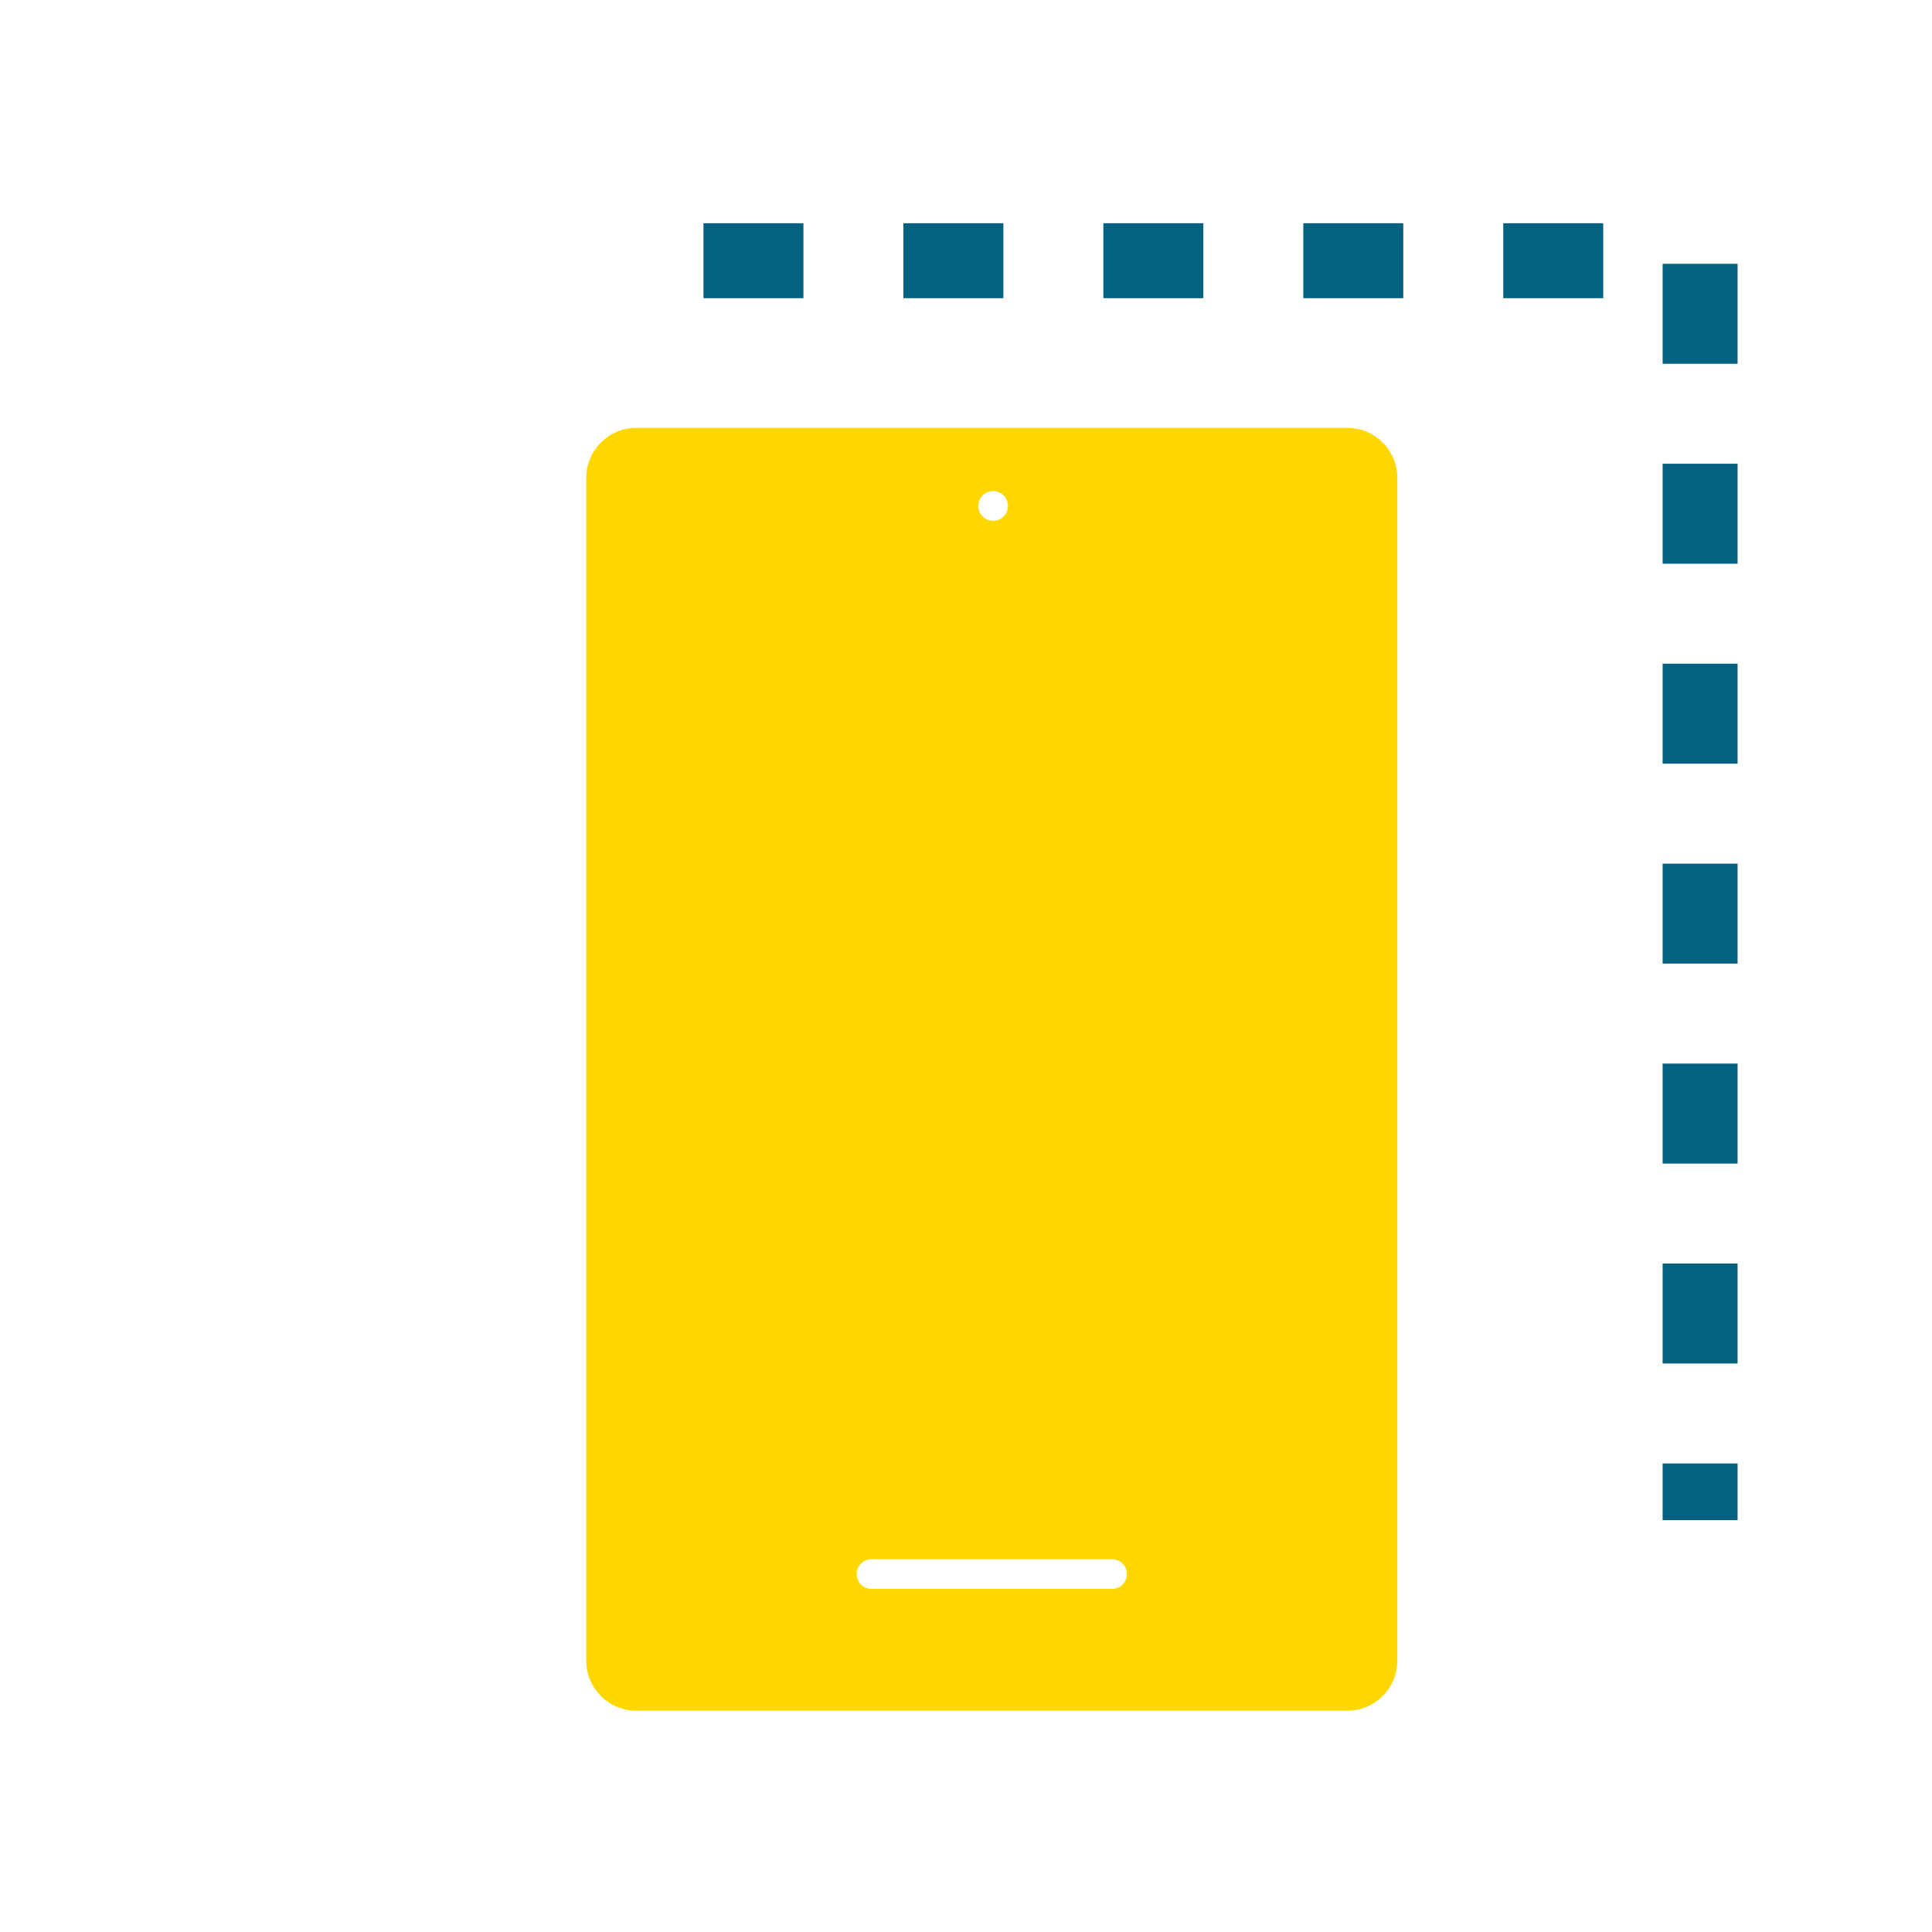 <svg width="63" height="63" viewBox="0 0 63 63" fill="none" xmlns="http://www.w3.org/2000/svg">
<mask id="mask0_701_1196" style="mask-type:alpha" maskUnits="userSpaceOnUse" x="0" y="0" width="63" height="63">
<rect x="1.553" y="1.222" width="60.292" height="60.292" fill="#D9D9D9" stroke="black" stroke-width="1.63"/>
</mask>
<g mask="url(#mask0_701_1196)">
<path d="M22.939 8.501L55.438 8.501V49.57" stroke="#046180" stroke-width="2.444" stroke-dasharray="3.26 3.26"/>
<path fill-rule="evenodd" clip-rule="evenodd" d="M19.117 15.582C19.117 14.682 19.847 13.952 20.747 13.952H43.936C44.836 13.952 45.565 14.682 45.565 15.582V54.154C45.565 55.054 44.836 55.784 43.936 55.784H20.747C19.847 55.784 19.117 55.054 19.117 54.154V15.582ZM27.935 51.329C27.935 51.062 28.151 50.845 28.419 50.845H36.264C36.532 50.845 36.748 51.062 36.748 51.329C36.748 51.596 36.532 51.813 36.264 51.813H28.419C28.151 51.813 27.935 51.596 27.935 51.329ZM32.386 16.014C32.118 16.014 31.902 16.231 31.902 16.498C31.902 16.765 32.118 16.982 32.386 16.982C32.653 16.982 32.869 16.765 32.869 16.498C32.869 16.231 32.653 16.014 32.386 16.014Z" fill="#FED700"/>
</g>
</svg>
